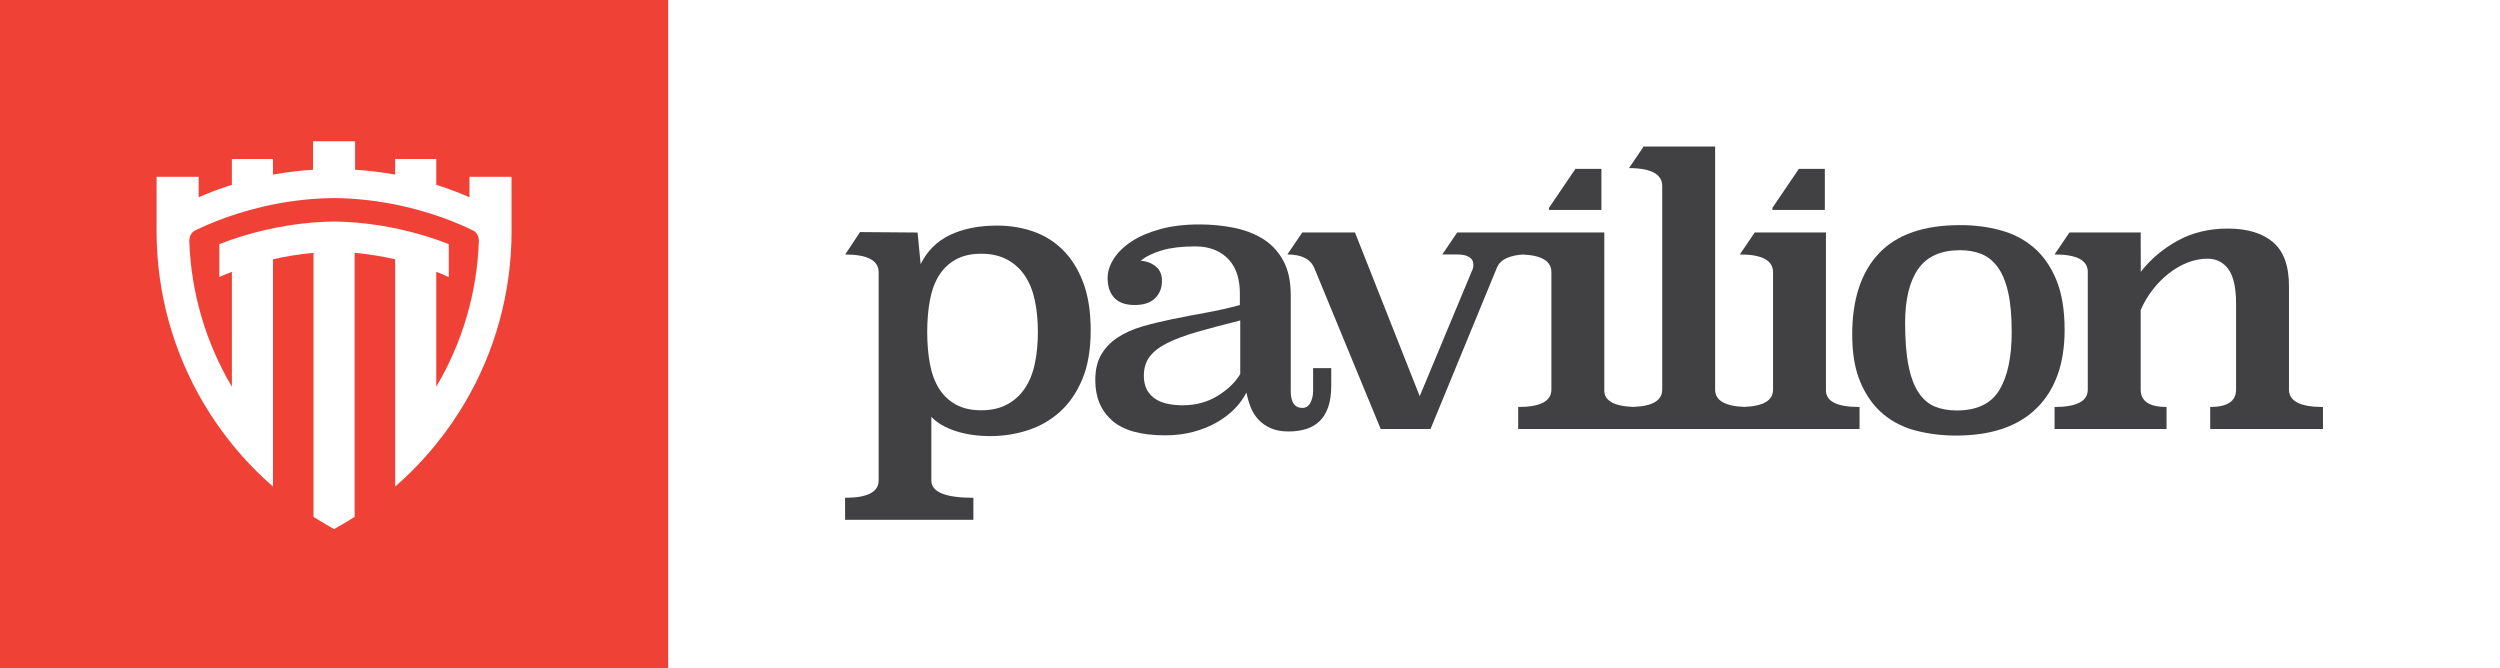 <?xml version="1.0" encoding="utf-8"?>
<!-- Generator: Adobe Illustrator 16.0.0, SVG Export Plug-In . SVG Version: 6.00 Build 0)  -->
<!DOCTYPE svg PUBLIC "-//W3C//DTD SVG 1.1//EN" "http://www.w3.org/Graphics/SVG/1.1/DTD/svg11.dtd">
<svg version="1.1" id="Layer_1" xmlns="http://www.w3.org/2000/svg" xmlns:xlink="http://www.w3.org/1999/xlink" x="0px" y="0px"
	 viewBox="0 0 4552.329 1216.656" enable-background="new 0 0 4552.329 1216.656"
	 xml:space="preserve">
<rect x="0" y="0" width="4552.329" height="1216.656" fill="#333333" stroke="none"/>
<rect fill="#EF4136" width="1216.656" height="1216.656"/>
<rect x="1216.656" fill="#FFFFFF" width="3335.672" height="1216.656"/>
<g>
	<g>
		<g>
			<path fill="#414042" d="M3324.938,709.454V423.255h-129.652l-27.156,40.047v0.032c40.312,0,60.476,10.792,60.476,32.348v213.772
				c0,19.641-17.491,30.138-52.436,31.491c-35.356-1.354-53.042-11.851-53.042-31.491V374.463v-27.076v-80.592H2992.96l-26.648,39.3
				c40.313,0,60.476,11.331,60.476,32.425v8.867v27.076v334.991c0,19.662-17.518,30.153-52.519,31.491
				c-36.181-1.338-53.837-11.829-52.956-31.491V423.255h-141.338H2764.5h-111.006l-27.18,40.079h26.381
				c20.148,0,30.235,6.332,30.235,18.984c0,4.221-0.942,7.979-2.812,11.255l-94.932,227.837l-117.893-298.155h-95.925
				l-27.179,40.082c25.659,0.045,42.009,8.247,49.026,24.608l120.945,293.237h90.716l120.949-293.938
				c3.272-7.966,9.728-13.945,19.339-17.931c7.979-3.308,17.363-5.226,28.105-5.785c34.457,1.503,51.703,12.224,51.703,32.153
				v213.772c0,21.098-20.161,31.646-60.475,31.646v40.083h201.812h16.181h185.637h16.176h201.814V741.1
				C3344.391,741.1,3323.992,730.552,3324.938,709.454z"/>
			<path fill="#414042" d="M3744.392,509.559c-4.346-10.492-9.353-20.088-15.007-28.797c-7.457-11.484-16.047-21.426-25.777-29.809
				c-0.887-0.767-1.819-1.473-2.727-2.219c-16.531-13.553-35.747-23.371-57.749-29.359c-23.204-6.321-47.704-9.482-73.484-9.482
				c-66.571,0-116.024,17.205-148.372,51.596s-48.523,83.648-48.523,147.752c0,35.092,5.158,64.461,15.471,88.084
				c10.311,23.635,24.02,42.588,41.139,56.863c17.107,14.27,37.15,24.336,60.126,30.178c22.962,5.834,47.112,8.769,72.429,8.769
				c64.223,0,113.216-16.719,146.967-50.177c33.754-33.459,50.631-80.838,50.631-142.145
				C3759.514,564.312,3754.471,533.9,3744.392,509.559z M3640.749,710.159c-14.942,24.852-40.873,37.271-77.77,37.271
				c-14.952,0-28.147-2.34-39.585-7.034c-11.453-4.679-21.251-13.011-29.428-24.962c-8.174-11.955-14.369-28.241-18.568-48.873
				c-4.209-20.621-6.309-46.873-6.309-78.758c0-42.653,7.934-75.354,23.822-98.098c15.879-22.735,41.337-34.107,76.375-34.107
				c14.006,0,26.733,2.234,38.182,6.682c11.449,4.459,21.369,12.309,29.777,23.559c8.404,11.251,14.829,26.489,19.269,45.71
				c4.44,19.225,6.662,43.598,6.662,73.132C3663.177,650.154,3655.693,685.316,3640.749,710.159z"/>
			<path fill="#414042" d="M4168.061,709.454v-188.46c0-37.024-9.744-63.745-29.234-80.161
				c-19.496-16.407-46.852-24.612-82.078-24.612c-34.291,0-64.826,7.382-91.59,22.147c-26.777,14.77-49.092,33.646-66.939,56.611
				l-0.185-71.725h-129.653l-27.158,40.047v0.032c40.311,0,60.475,10.548,60.475,31.646v214.475
				c0,21.098-20.164,31.646-60.475,31.646v40.083h203.928V741.1c-31.415,0-47.116-10.548-47.116-31.646V564.598
				c5.627-13.119,12.888-25.424,21.8-36.922c8.897-11.481,18.746-21.445,29.533-29.887c10.781-8.437,22.15-14.996,34.107-19.687
				c11.955-4.683,24.016-7.034,36.217-7.034c15.928,0,28.586,6.328,37.967,18.985c9.375,12.661,14.066,33.755,14.066,63.288v156.112
				c0,21.098-15.715,31.646-47.119,31.646v40.083h205.338V741.1C4188.686,741.1,4168.061,730.552,4168.061,709.454z"/>
		</g>
		<g>
			<polygon fill="#414042" points="2868.728,307.522 2820.58,378.529 2820.58,382.248 2916.061,382.248 2916.061,307.522 			"/>
		</g>
		<g>
			<polygon fill="#414042" points="3275.562,307.522 3227.418,378.529 3227.418,382.248 3322.897,382.248 3322.897,307.522 			"/>
		</g>
	</g>
	<g>
		<path fill="#414042" d="M1935.283,455.019c-15.645-15.444-33.745-26.678-54.292-33.699c-20.547-7.021-42.257-10.532-65.141-10.532
			c-33.623,0-62.343,5.738-86.158,17.201c-23.827,11.476-41.565,29.137-53.237,53.008l-5.617-57.57l-104.739-0.839l-27.058,40.858
			c40.59,0.035,60.887,10.785,60.887,32.239v379.234c0,21.019-20.359,31.539-61.082,31.539v40.019h233.618v-40.019
			c-51.021,0-76.526-10.488-76.526-31.44V759.021c10.74,11.233,25.572,19.899,44.494,25.978c18.923,6.077,39.833,9.126,62.727,9.126
			c23.355,0,46.02-3.51,67.982-10.531c21.962-7.021,41.465-18.134,58.513-33.349c17.047-15.204,30.716-34.983,40.996-59.326
			c10.278-24.331,15.424-54.06,15.424-89.164c0-34.16-4.553-63.296-13.658-87.409
			C1963.311,490.244,1950.926,470.465,1935.283,455.019z M1884.271,662.484c-3.751,17.553-9.829,32.537-18.253,44.934
			c-8.425,12.406-19.197,22.114-32.295,29.136c-13.11,7.021-28.786,10.53-47.04,10.53c-18.255,0-33.7-3.51-46.338-10.53
			c-12.637-7.021-22.817-16.729-30.541-29.136c-7.722-12.396-13.229-27.381-16.498-44.934c-3.281-17.553-4.915-36.859-4.915-57.923
			c0-21.062,1.634-40.368,4.915-57.921c3.269-17.552,8.776-32.526,16.498-44.933c7.724-12.397,17.904-22.116,30.541-29.137
			c12.638-7.021,28.083-10.532,46.338-10.532c18.254,0,33.93,3.512,47.04,10.532c13.098,7.021,23.87,16.739,32.295,29.137
			c8.425,12.406,14.502,27.381,18.253,44.933c3.742,17.553,5.617,36.859,5.617,57.921
			C1889.888,625.625,1888.013,644.932,1884.271,662.484z"/>
		<path fill="#414042" d="M2391.083,711.838c0,7.976-1.646,15.128-4.915,21.458c-3.279,6.341-8.194,9.5-14.744,9.5
			c-14.042,0-21.062-10.312-21.062-30.958V537.404c0-25.318-4.562-46.305-13.691-62.957c-0.871-1.594-1.785-3.146-2.718-4.675
			c-8.8-14.439-20.175-26.019-34.14-34.708c-5.685-3.536-11.688-6.688-18.006-9.464c-10.852-4.767-22.637-8.416-35.353-10.94
			c-20.13-3.981-40.962-5.979-62.484-5.979c-26.68,0-50.441,2.863-71.263,8.578c-20.833,5.716-38.264,13.209-52.305,22.467
			c-14.042,9.259-24.814,19.746-32.296,31.441c-7.493,11.705-11.233,23.409-11.233,35.104c0,15.445,4.093,27.501,12.287,36.156
			c8.184,8.666,20.47,12.989,36.859,12.989c16.379,0,28.786-4.092,37.211-12.286c8.423-8.185,12.637-18.836,12.637-31.945
			c0-11.233-3.751-19.889-11.233-25.977c-7.493-6.078-16.619-9.588-27.38-10.533c9.828-7.952,22.818-14.271,38.966-18.954
			c16.146-4.674,36.155-7.021,60.026-7.021c14.043,0,26.209,2.228,36.509,6.669c10.29,4.455,18.836,10.532,25.626,18.255
			c6.78,7.723,11.694,16.74,14.744,27.029c3.039,10.302,4.564,21.305,4.564,32.999v21.765
			c-20.602,5.616-41.314,10.301-62.135,14.041c-20.831,3.753-40.962,7.614-60.378,11.584c-19.428,3.983-37.682,8.426-54.763,13.34
			c-17.091,4.915-32.065,11.585-44.933,20.009c-12.879,8.426-22.938,18.848-30.189,31.244
			c-7.263,12.406-10.883,27.974-10.883,46.688c0,30.893,10.182,55.356,30.542,73.367c20.36,18.014,52.536,27.03,96.535,27.03
			c18.256,0,35.334-2.105,51.253-6.318c15.907-4.213,30.191-9.938,42.827-17.201c12.638-7.251,23.52-15.556,32.648-24.924
			c9.126-9.356,16.257-19.187,21.413-29.487c1.865,9.368,4.443,18.254,7.723,26.679c3.269,8.425,7.953,15.918,14.043,22.467
			c6.076,6.56,13.566,11.826,22.466,15.797c8.885,3.972,19.658,5.968,32.294,5.968c11.233,0,21.645-1.416,31.242-4.213
			c9.59-2.809,17.904-7.503,24.926-14.074c7.021-6.56,12.395-15.237,16.148-26.021c3.74-10.783,5.615-23.915,5.615-39.393v-31.661
			h-32.997V711.838z M2258.389,681.09c-8.896,14.984-22.587,28.203-41.071,39.666c-18.495,11.475-39.668,17.203-63.539,17.203
			c-23.871,0-41.663-4.674-53.358-14.043c-11.704-9.357-17.552-22.466-17.552-39.315c0-14.043,3.511-25.737,10.532-35.105
			c7.02-9.357,17.781-17.661,32.295-24.923c14.502-7.252,32.756-14.042,54.762-20.361c21.996-6.318,47.973-13.219,77.93-20.711
			V681.09z"/>
	</g>
</g>
<g>
	<path fill="none" d="M861.56,419.799c-24.987-12.363-77.458-35.141-147.969-48.598c-35.175-6.713-70.384-10.216-105.263-10.506
		c-34.879,0.29-70.088,3.793-105.263,10.506c-70.512,13.457-122.983,36.234-147.969,48.598
		c-10.427,5.004-10.427,18.273-10.427,18.273c2.991,94.992,30.4,186.41,77.589,266.22V494.885
		c-12.307,4.766-20.231,8.436-22.838,9.68V444.6c25.702-10.135,69.18-24.83,123.456-33.675c28.817-4.698,57.383-7.208,85.453-7.519
		c28.069,0.311,56.635,2.82,85.452,7.519c54.276,8.845,97.754,23.54,123.457,33.675v59.965c-2.607-1.244-10.532-4.914-22.839-9.68
		v209.407c47.188-79.81,74.598-171.228,77.589-266.22C871.987,438.072,871.987,424.803,861.56,419.799z"/>
	<path fill="#FFFFFF" d="M931.504,417.045l-0.043-95.114h-76.566v37.294c-16.079-7.021-32.454-13.336-49.068-18.951
		c-3.24-1.08-7.079-2.32-11.429-3.67v-47.121h-74.87v28.492c-0.565-0.106-1.129-0.213-1.697-0.318
		c-23.5-4.211-47.283-7.062-71.22-8.531v-51.943h-0.846h-37.437h-37.437h-0.846v51.943c-23.937,1.47-47.72,4.32-71.221,8.531
		c-0.568,0.105-1.131,0.212-1.697,0.318v-28.492h-74.869v47.121c-4.35,1.35-8.189,2.59-11.429,3.67
		c-16.615,5.615-32.99,11.93-49.069,18.951v-37.294h-76.566l-0.043,95.114c-0.012,1.207-0.021,2.415-0.021,3.625
		c0,55.92,7.49,111.357,22.264,164.767c14.326,51.797,35.459,101.587,62.813,147.991c15.504,26.302,32.922,51.36,52.052,74.984
		l0.959,1.18c22.408,27.539,47.15,53.105,73.91,76.41v-82.201V472.129c10.872-2.487,22.444-4.797,34.623-6.781
		c13.194-2.152,26.242-3.797,39.141-4.949v408.881v71.87c7.43,4.738,14.959,9.323,22.599,13.742l14.838,8.584l14.837-8.584
		c7.64-4.419,15.169-9.004,22.6-13.742v-71.87V460.398c12.898,1.152,25.946,2.797,39.14,4.949
		c12.179,1.984,23.751,4.294,34.623,6.781v331.672v82.201c26.761-23.305,51.503-48.871,73.911-76.41l0.959-1.18
		c19.13-23.624,36.547-48.683,52.051-74.984c27.354-46.404,48.488-96.194,62.813-147.991
		c14.774-53.409,22.264-108.847,22.264-164.767C931.526,419.46,931.517,418.252,931.504,417.045z M794.397,704.292V494.885
		c12.307,4.766,20.232,8.436,22.839,9.68V444.6c-25.703-10.135-69.18-24.83-123.457-33.675c-28.816-4.698-57.383-7.208-85.452-7.519
		c-28.069,0.311-56.636,2.82-85.453,7.519c-54.275,8.845-97.754,23.54-123.456,33.675v59.965c2.607-1.244,10.532-4.914,22.838-9.68
		v209.407c-47.188-79.81-74.598-171.228-77.589-266.22c0,0,0-13.27,10.427-18.273c24.986-12.363,77.457-35.141,147.969-48.598
		c35.174-6.713,70.383-10.216,105.263-10.506c34.879,0.29,70.088,3.793,105.263,10.506c70.511,13.457,122.982,36.234,147.969,48.598
		c10.427,5.004,10.427,18.273,10.427,18.273C868.996,533.064,841.585,624.482,794.397,704.292z"/>
</g>
</svg>
